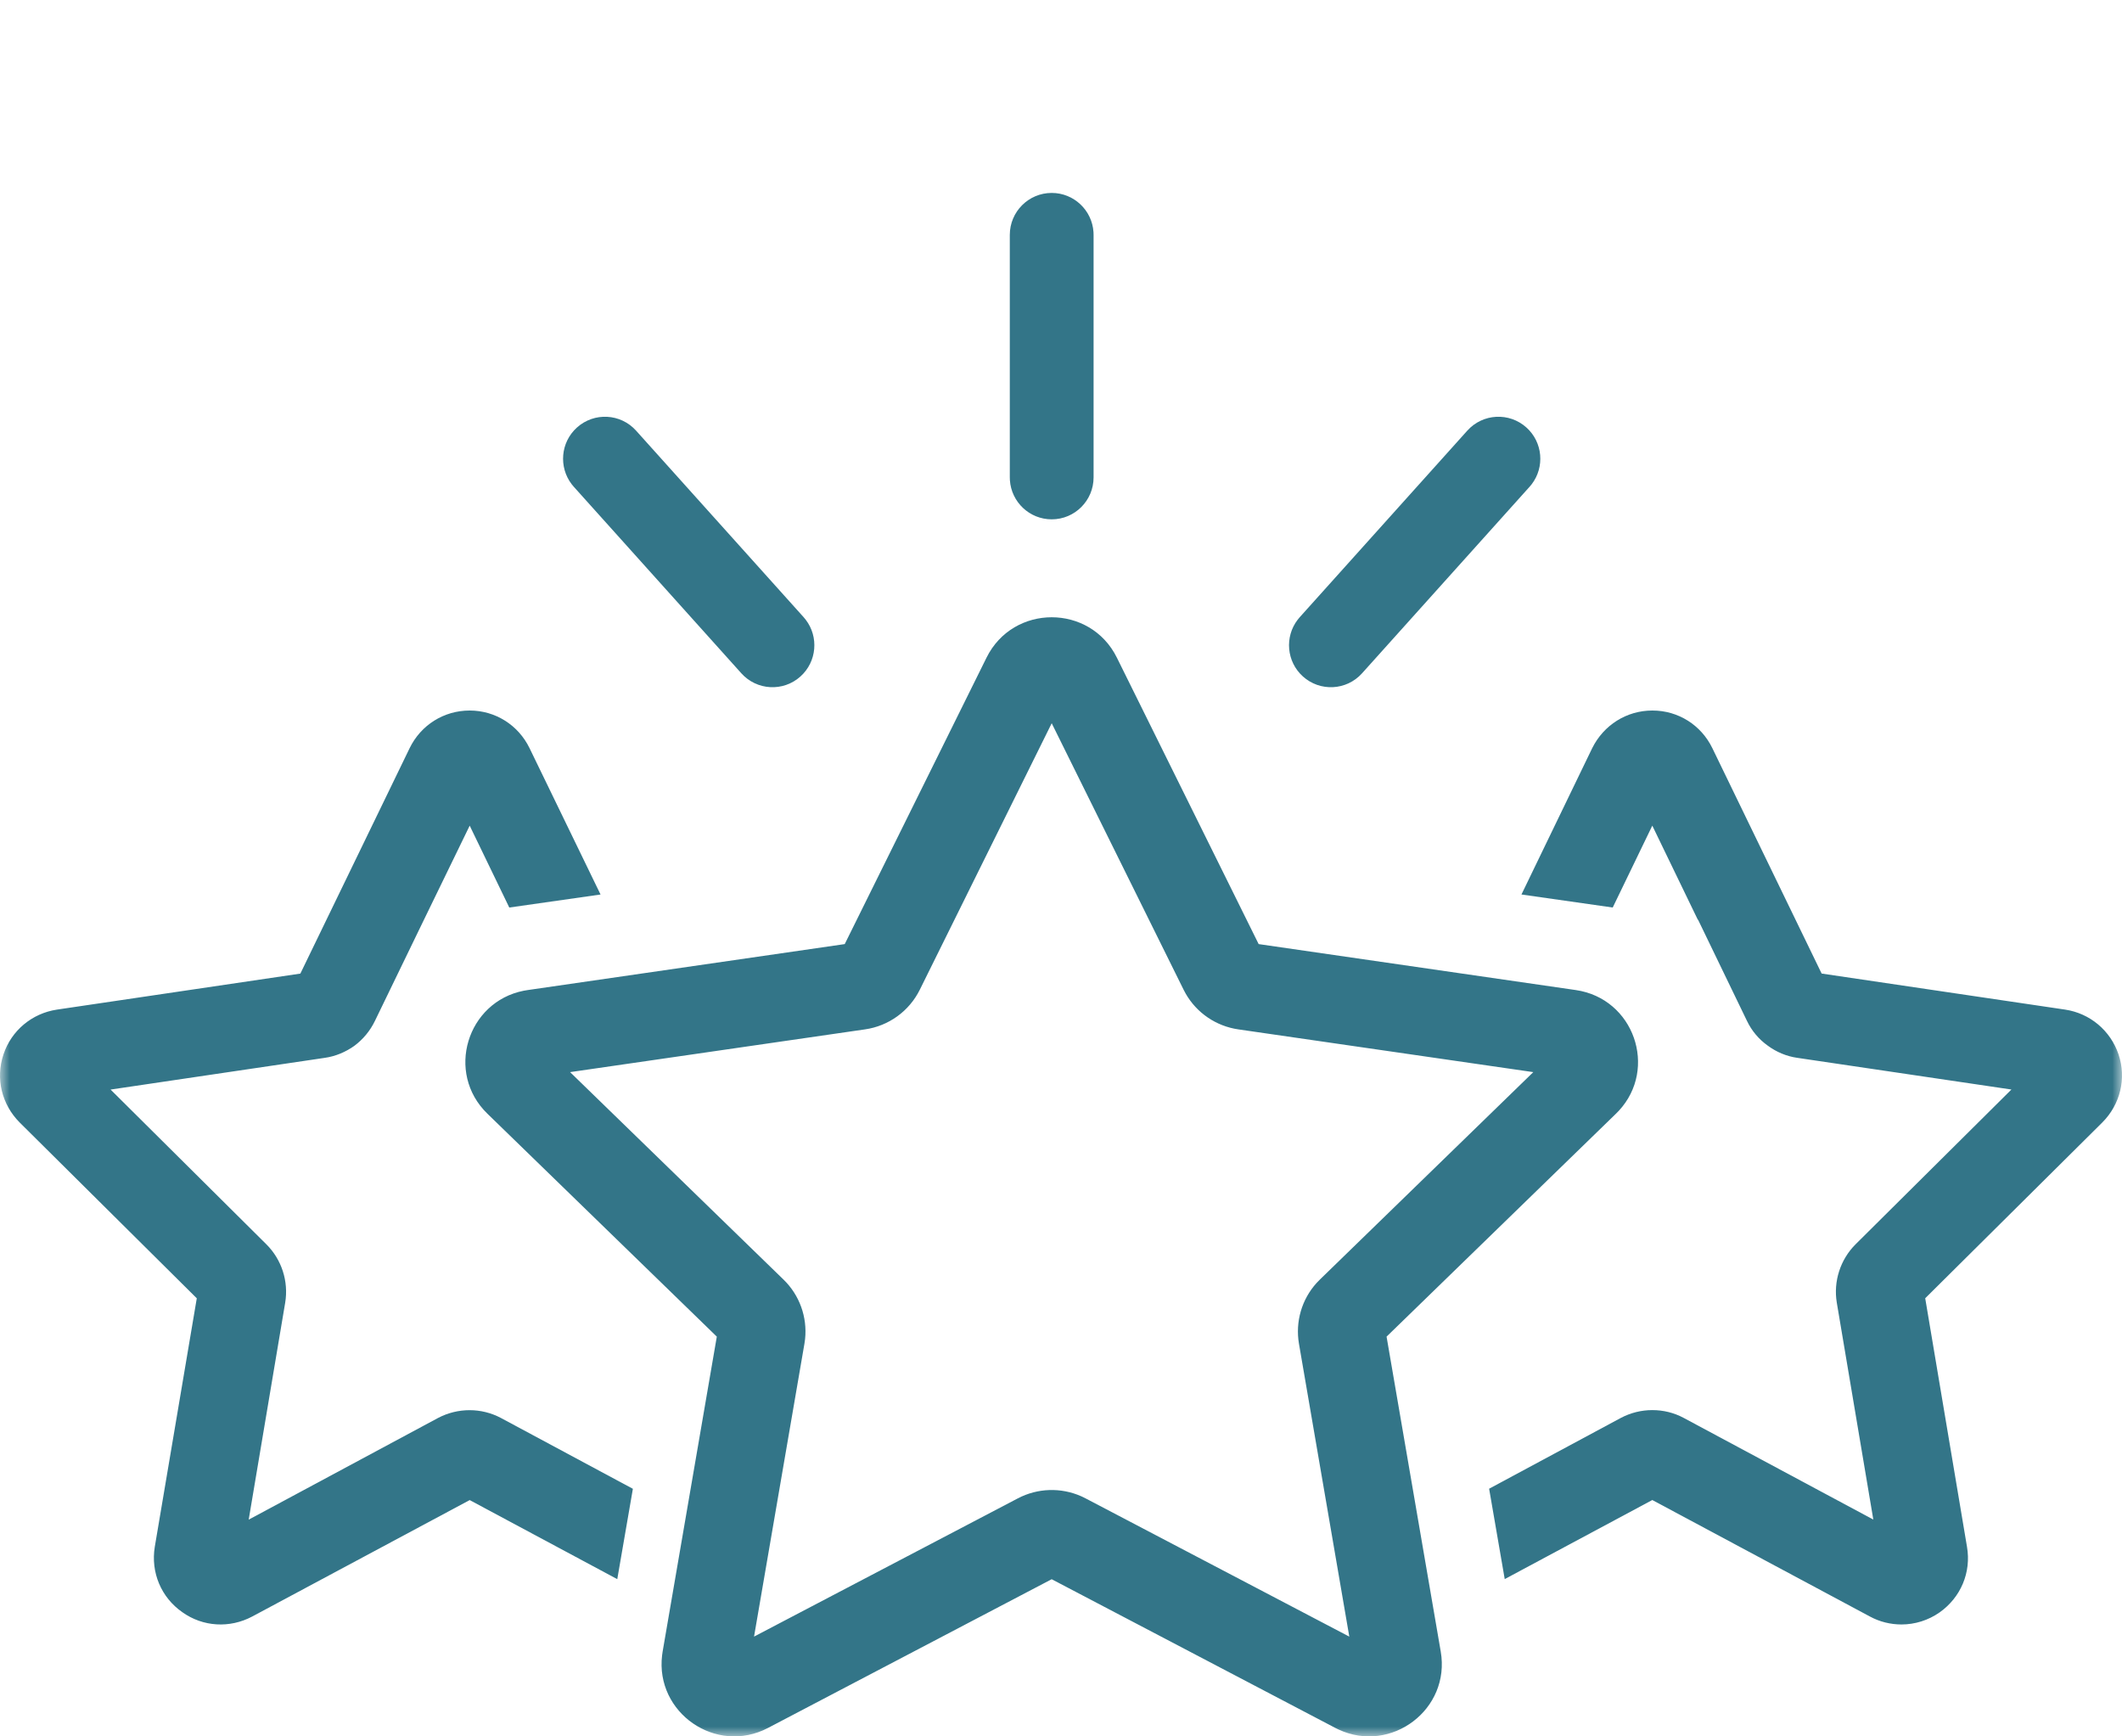 <?xml version="1.0" encoding="UTF-8"?>
<svg width="110px" height="90px" viewBox="0 0 110 90" version="1.1" xmlns="http://www.w3.org/2000/svg" xmlns:xlink="http://www.w3.org/1999/xlink">
    <!-- Generator: Sketch 63.1 (92452) - https://sketch.com -->
    <title>icon_service</title>
    <desc>Created with Sketch.</desc>
    <defs>
        <rect id="path-1" x="0" y="0" width="110" height="90"></rect>
    </defs>
    <g id="icon_service" stroke="none" stroke-width="1" fill="none" fill-rule="evenodd">
        <mask id="mask-2" fill="white">
            <use xlink:href="#path-1"></use>
        </mask>
        <g id="Mask"></g>
        <path d="M51.139,34.088 C52.521,31.296 56.515,31.296 57.897,34.088 L57.897,34.088 L65.246,48.934 L81.682,51.316 C84.705,51.753 85.951,55.384 83.914,57.576 L83.914,57.576 L83.77,57.723 L71.877,69.28 L74.684,85.598 C75.204,88.604 72.115,90.912 69.391,89.645 L69.391,89.645 L69.217,89.56 L54.517,81.854 L39.818,89.559 C37.112,90.979 33.96,88.767 34.322,85.795 L34.322,85.795 L34.35,85.6 L37.158,69.28 L25.265,57.724 C23.078,55.599 24.21,51.931 27.15,51.351 L27.15,51.351 L27.353,51.317 L43.789,48.934 Z M54.518,37.487 L47.681,51.298 C47.132,52.409 46.069,53.178 44.843,53.354 L44.843,53.354 L29.552,55.57 L40.616,66.323 C41.445,67.127 41.853,68.263 41.734,69.403 L41.734,69.403 L41.7,69.647 L39.088,84.828 L52.766,77.661 C53.79,77.125 54.999,77.089 56.049,77.554 L56.049,77.554 L56.272,77.662 L69.945,84.829 L67.335,69.645 C67.141,68.507 67.48,67.348 68.248,66.5 L68.248,66.5 L68.419,66.323 L79.483,55.57 L64.196,53.355 C63.043,53.19 62.037,52.503 61.465,51.504 L61.465,51.504 L61.356,51.3 L54.518,37.487 Z M85.663,36.828 C86.996,36.828 88.183,37.582 88.763,38.775 L88.763,38.775 L94.43,50.461 L107.049,52.329 C108.337,52.521 109.398,53.41 109.82,54.648 C110.241,55.898 109.91,57.249 108.976,58.183 L108.976,58.183 L99.799,67.291 L101.964,80.169 C102.193,81.498 101.645,82.792 100.551,83.569 C99.959,83.986 99.262,84.199 98.568,84.199 C98.009,84.199 97.439,84.064 96.925,83.783 L96.925,83.783 L85.652,77.749 L78.002,81.847 L77.193,77.163 L84.02,73.494 C84.533,73.223 85.093,73.088 85.652,73.088 C86.222,73.088 86.779,73.223 87.281,73.494 L87.281,73.494 L97.109,78.762 L95.215,67.516 C95.033,66.413 95.399,65.287 96.184,64.499 L96.184,64.499 L104.268,56.472 L93.164,54.829 C92.605,54.75 92.08,54.525 91.637,54.198 C91.18,53.872 90.804,53.433 90.554,52.904 L90.554,52.904 L88.023,47.669 L88.01,47.669 L85.652,42.794 L83.6,47.038 L78.869,46.363 L82.538,38.775 C83.132,37.582 84.318,36.828 85.652,36.828 L85.652,36.828 Z M24.348,36.828 C25.682,36.828 26.868,37.583 27.449,38.775 L27.449,38.775 L31.131,46.364 L26.4,47.039 L24.348,42.795 L21.977,47.671 L19.435,52.916 C19.184,53.434 18.819,53.873 18.363,54.212 C17.919,54.526 17.394,54.752 16.836,54.83 L16.836,54.83 L5.732,56.474 L13.815,64.502 C14.602,65.289 14.966,66.415 14.784,67.518 L14.784,67.518 L12.892,78.766 L22.707,73.496 C23.733,72.957 24.953,72.957 25.967,73.496 L25.967,73.496 L32.807,77.167 L31.998,81.85 L24.348,77.752 L13.074,83.787 C11.911,84.405 10.52,84.327 9.449,83.561 C8.354,82.797 7.807,81.501 8.024,80.173 L8.024,80.173 L10.201,67.293 L1.024,58.185 C0.09,57.25 -0.241,55.901 0.181,54.65 C0.591,53.411 1.663,52.523 2.951,52.33 L2.951,52.33 L15.57,50.463 L21.236,38.775 C21.818,37.583 23.003,36.828 24.348,36.828 Z M79.128,22.16 C79.977,22.925 80.083,24.209 79.398,25.101 L79.289,25.232 L70.605,34.899 C69.803,35.792 68.43,35.865 67.539,35.061 C66.69,34.296 66.584,33.012 67.269,32.12 L67.377,31.989 L76.062,22.321 C76.864,21.428 78.237,21.356 79.128,22.16 Z M29.907,22.16 C30.799,21.356 32.171,21.428 32.973,22.321 L32.973,22.321 L41.658,31.989 L41.766,32.12 C42.451,33.012 42.345,34.296 41.496,35.061 C40.605,35.865 39.232,35.792 38.43,34.899 L38.43,34.899 L29.746,25.232 L29.637,25.101 C28.953,24.209 29.058,22.925 29.907,22.16 Z M54.518,10 C55.667,10 56.607,10.894 56.684,12.026 L56.689,12.175 L56.689,24.743 C56.689,25.945 55.717,26.918 54.518,26.918 C53.368,26.918 52.428,26.024 52.351,24.892 L52.346,24.743 L52.346,12.175 C52.346,10.974 53.319,10 54.518,10 Z" id="Combined-Shape" fill="#337588" fill-rule="nonzero" mask="url(#mask-2)"></path>
    </g>
</svg>